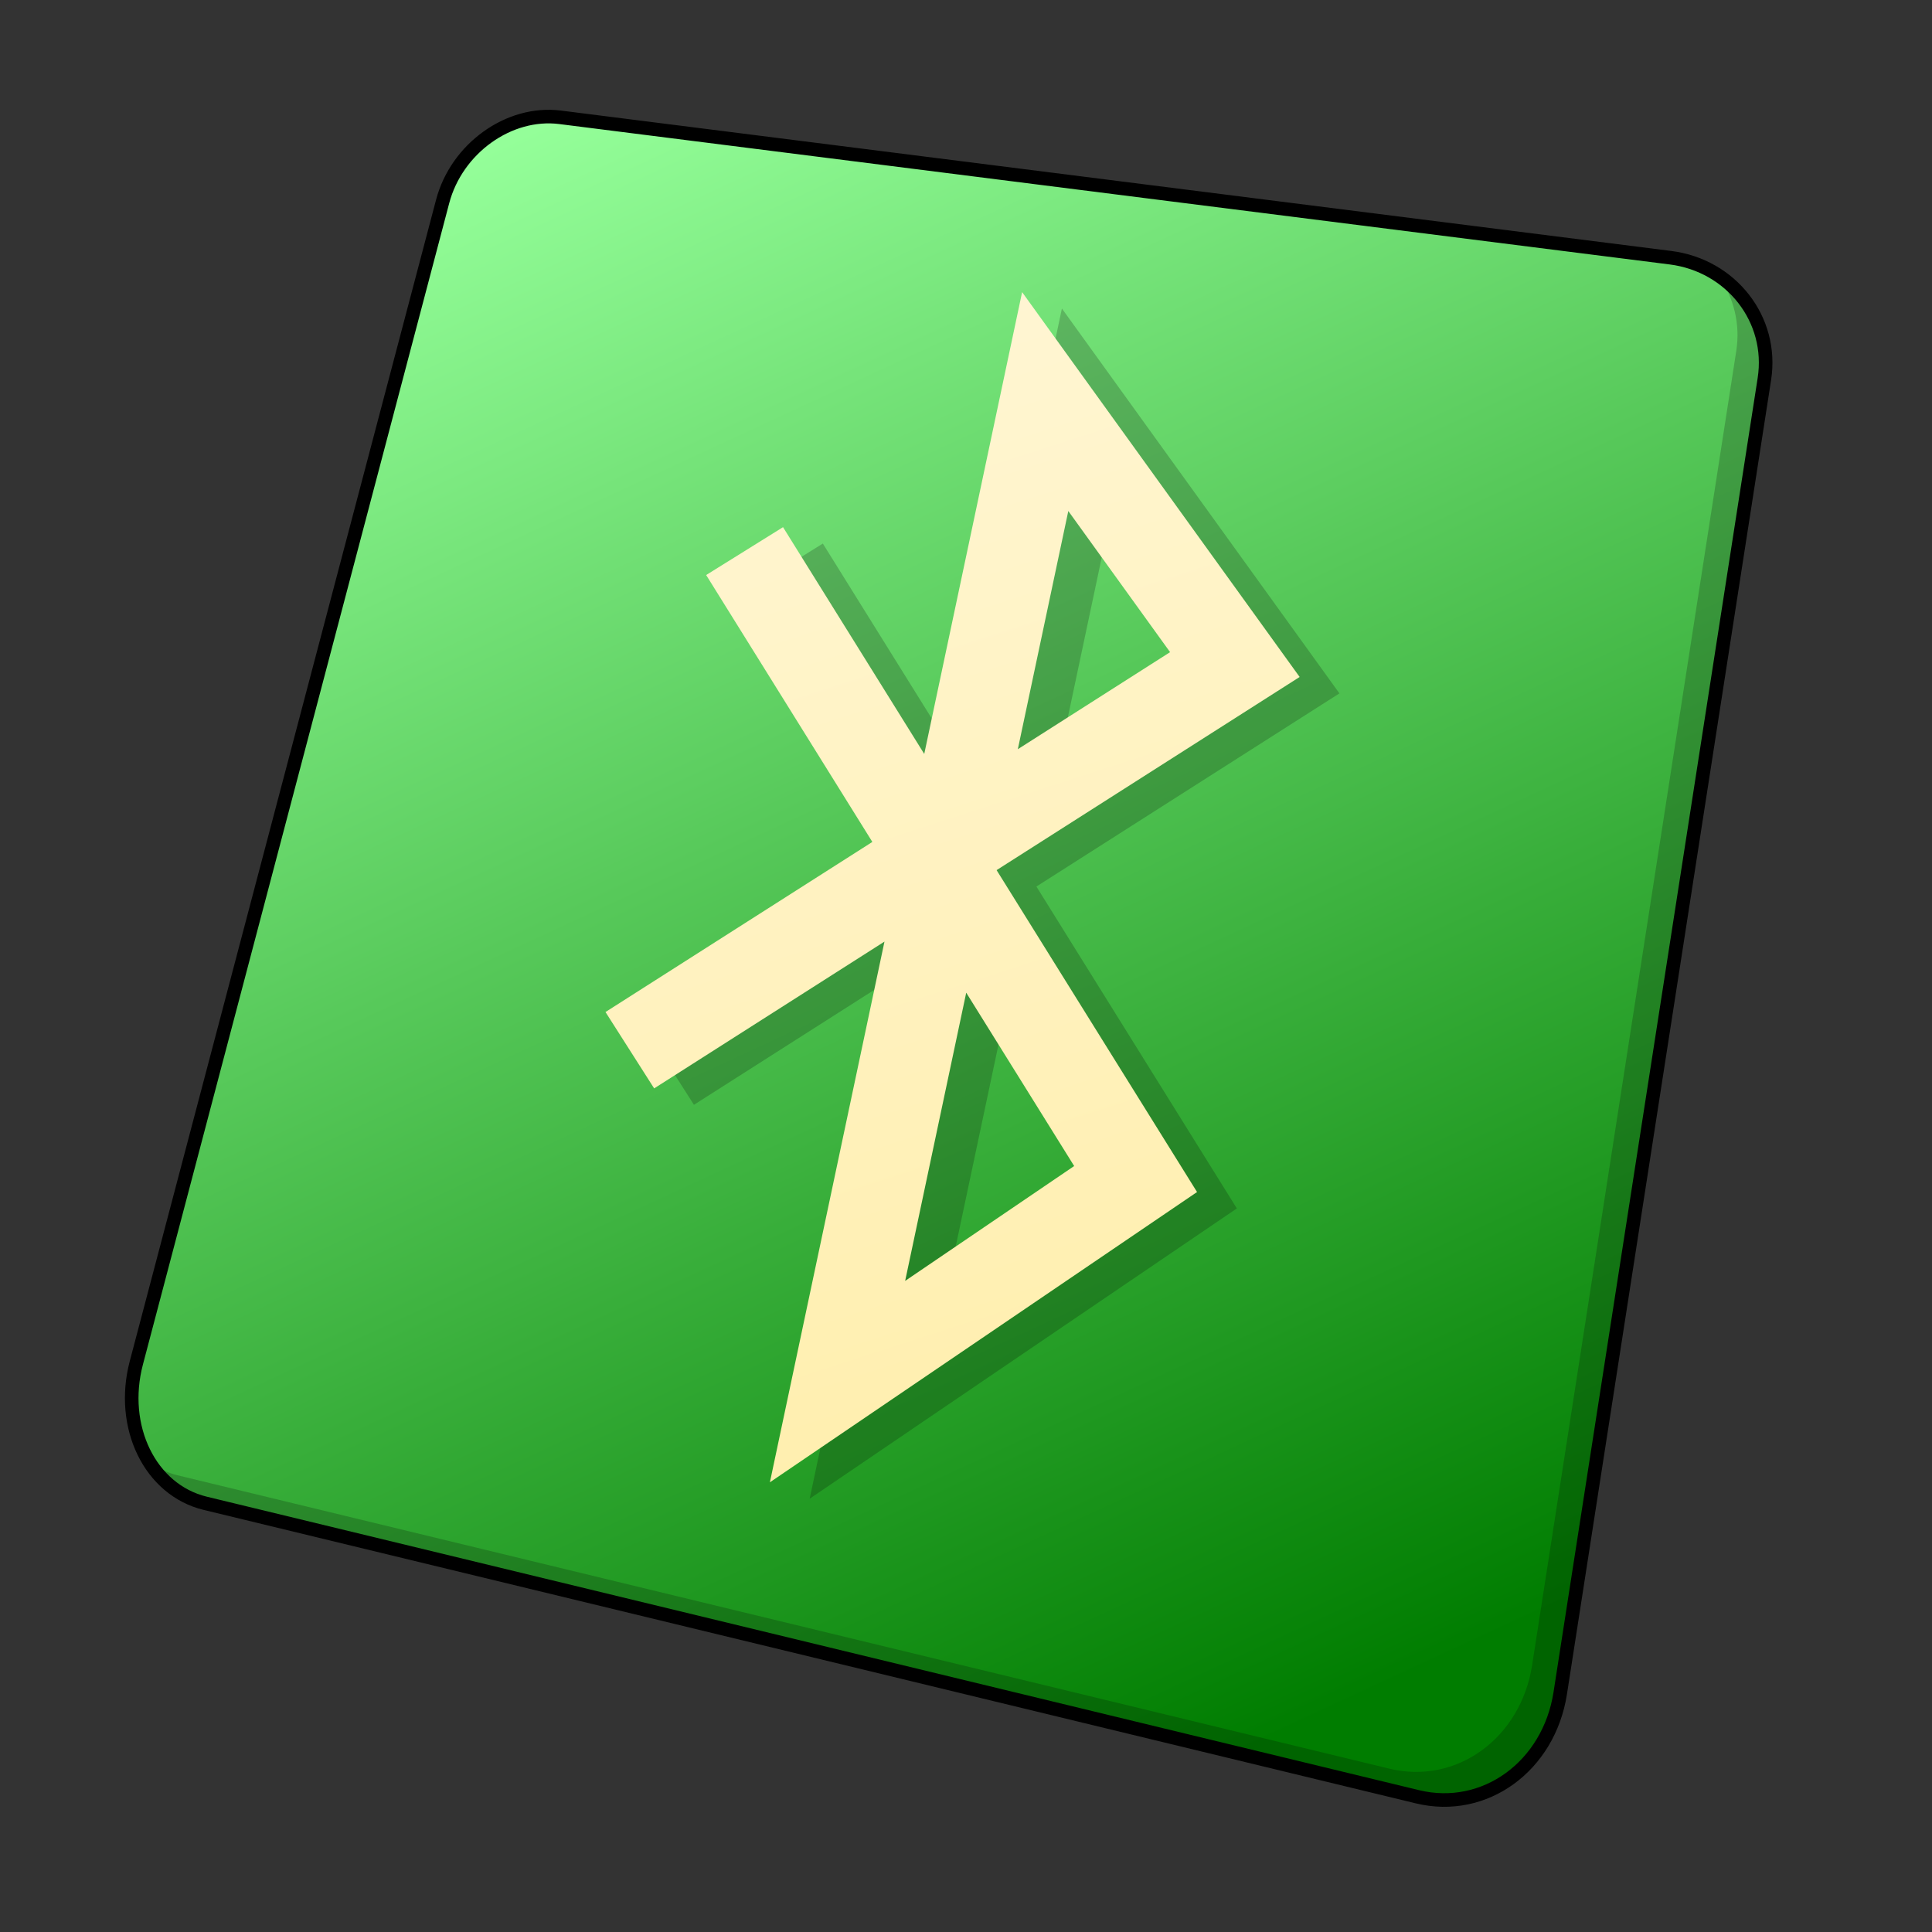 <?xml version="1.0" encoding="UTF-8" standalone="no"?>
<!-- Created with Inkscape (http://www.inkscape.org/) -->

<svg
   width="128"
   height="128"
   viewBox="0 0 128 128"
   version="1.1"
   id="svg1"
   inkscape:version="1.3 (0e150ed6c4, 2023-07-21)"
   sodipodi:docname="bluetooth.svg"
   xmlns:inkscape="http://www.inkscape.org/namespaces/inkscape"
   xmlns:sodipodi="http://sodipodi.sourceforge.net/DTD/sodipodi-0.dtd"
   xmlns:xlink="http://www.w3.org/1999/xlink"
   xmlns="http://www.w3.org/2000/svg"
   xmlns:svg="http://www.w3.org/2000/svg">
  <rect x="0" y="0" width="128" height="128" fill="#333333" stroke="none"/>
  <sodipodi:namedview
     id="namedview1"
     pagecolor="#ffffff"
     bordercolor="#999999"
     borderopacity="1"
     inkscape:showpageshadow="2"
     inkscape:pageopacity="0"
     inkscape:pagecheckerboard="0"
     inkscape:deskcolor="#d1d1d1"
     inkscape:document-units="px"
     showgrid="false"
     inkscape:zoom="6.4453125"
     inkscape:cx="63.922424"
     inkscape:cy="64"
     inkscape:window-width="1920"
     inkscape:window-height="1093"
     inkscape:window-x="0"
     inkscape:window-y="0"
     inkscape:window-maximized="1"
     inkscape:current-layer="layer1">
    <inkscape:grid
       id="grid1"
       units="px"
       originx="0"
       originy="0"
       spacingx="1"
       spacingy="1"
       empcolor="#c83f3f"
       empopacity="0.251"
       color="#0099e5"
       opacity="0.149"
       empspacing="4"
       dotted="false"
       gridanglex="30"
       gridanglez="30"
       visible="false" />
  </sodipodi:namedview>
  <defs
     id="defs1">
    <inkscape:path-effect
       effect="perspective-envelope"
       up_left_point="0,0"
       up_right_point="33.867,0"
       down_left_point="0,33.867"
       down_right_point="33.867,33.867"
       id="path-effect10"
       is_visible="true"
       lpeversion="1"
       deform_type="perspective"
       horizontal_mirror="false"
       vertical_mirror="false"
       overflow_perspective="false" />
    <linearGradient
       inkscape:collect="always"
       xlink:href="#linearGradient5887"
       id="linearGradient65"
       x1="32.476"
       y1="8.954"
       x2="82.196"
       y2="116.205"
       gradientUnits="userSpaceOnUse"
       gradientTransform="translate(-2e-6)" />
    <linearGradient
       id="linearGradient5887">
      <stop
         style="stop-color:#95ff9a;stop-opacity:1;"
         offset="0"
         id="stop5883" />
      <stop
         style="stop-color:#007d00;stop-opacity:1;"
         offset="1"
         id="stop5885" />
    </linearGradient>
    <linearGradient
       inkscape:collect="always"
       xlink:href="#linearGradient851"
       id="linearGradient68"
       x1="48.655"
       y1="19.467"
       x2="75.035"
       y2="100.965"
       gradientUnits="userSpaceOnUse"
       gradientTransform="translate(-2e-6)" />
    <linearGradient
       inkscape:collect="always"
       id="linearGradient851">
      <stop
         style="stop-color:#fff6d5;stop-opacity:1"
         offset="0"
         id="stop847" />
      <stop
         style="stop-color:#ffeeaa;stop-opacity:1"
         offset="1"
         id="stop849" />
    </linearGradient>
  </defs>
  <g
     inkscape:label="Layer 1"
     inkscape:groupmode="layer"
     id="layer1">
    <g
       id="g8"
       transform="matrix(3.78,0,0,3.78,-134.361,5.3416183e-6)"
       inkscape:path-effect="#path-effect10">
      <path
         style="fill:#ff5dff;fill-opacity:1;stroke:none;stroke-width:0.265px;stroke-linecap:butt;stroke-linejoin:miter;stroke-opacity:1"
         d="M 8.202,1.852 1.852,25.929 26.988,32.015 31.221,4.763 Z"
         id="path8"
         sodipodi:nodetypes="ccccc"
         inkscape:original-d="M 8.2020832,1.8520834 1.8520833,25.929167 26.9875,32.014584 31.220833,4.7625001 Z" />
      <path
         style="opacity:0.347;fill:#365dff;fill-opacity:1;fill-rule:evenodd;stroke:none;stroke-width:0.106;stroke-linecap:round;stroke-linejoin:round;paint-order:fill markers stroke"
         id="rect8"
         width="33.867"
         height="33.867"
         x="0"
         y="0"
         ry="0"
         sodipodi:type="rect"
         d="M 0,0 H 33.867 V 33.867 H 0 Z" />
    </g>
    <path
       id="rect64"
       style="fill:url(#linearGradient65);fill-rule:evenodd;stroke:none;stroke-width:0.9;stroke-linecap:square;stroke-linejoin:round;paint-order:fill markers stroke"
       d="m 37.106,7.772 73.564,9.301 c 4.033,0.51 6.837,4.094 6.225,8.035 l -13.525,87.069 c -0.754,4.852 -5.01,7.942 -9.459,6.864 L 13.596,99.597 C 9.94,98.712 7.915,94.531 9.034,90.288 L 29.326,13.348 c 0.928,-3.518 4.397,-6.004 7.781,-5.576 z"
       sodipodi:nodetypes="ccccccccc" />
    <path
       d="m 53.554,40.144 24.32,39.056 -19.75,13.421 13.76,-64.93 12.565,17.425 -37.556,23.938"
       fill="none"
       stroke="#ffffff"
       stroke-linecap="square"
       stroke-width="4"
       id="path76"
       style="stroke:#000000;stroke-width:6;stroke-dasharray:none;stroke-opacity:0.2" />
    <path
       d="M 50.917,39.058 75.237,78.114 55.488,91.534 69.248,26.605 81.813,44.029 44.257,67.967"
       fill="none"
       stroke="#ffffff"
       stroke-linecap="square"
       stroke-width="4"
       id="path1-7"
       style="stroke:url(#linearGradient68);stroke-width:6;stroke-dasharray:none" />
    <path
       id="path68"
       style="fill:none;fill-rule:evenodd;stroke:#000000;stroke-width:0.9;stroke-linecap:square;stroke-linejoin:round;stroke-opacity:1;paint-order:fill markers stroke"
       d="m 37.106,7.772 73.564,9.301 c 4.033,0.51 6.837,4.094 6.225,8.035 l -13.525,87.069 c -0.754,4.852 -5.01,7.942 -9.459,6.864 L 13.596,99.597 C 9.94,98.712 7.915,94.531 9.034,90.288 L 29.326,13.348 c 0.928,-3.518 4.397,-6.004 7.781,-5.576 z"
       sodipodi:nodetypes="ccccccccc" />
    <path
       id="path77"
       style="fill:#000000;fill-opacity:0.2;fill-rule:evenodd;stroke:none;stroke-width:0.9;stroke-linecap:square;stroke-linejoin:round;paint-order:fill markers stroke"
       d="m 113.904,18.326 c 0.947,1.396 1.41,3.111 1.129,4.92 l -13.525,87.07 c -0.754,4.852 -5.01,7.941 -9.459,6.863 L 11.734,97.734 c -0.645,-0.156 -1.217,-0.444 -1.752,-0.787 0.848,1.3 2.074,2.278 3.613,2.65 l 80.314,19.443 c 4.449,1.077 8.707,-2.011 9.461,-6.863 l 13.525,-87.07 c 0.427,-2.752 -0.833,-5.302 -2.992,-6.781 z" />
  </g>
</svg>
